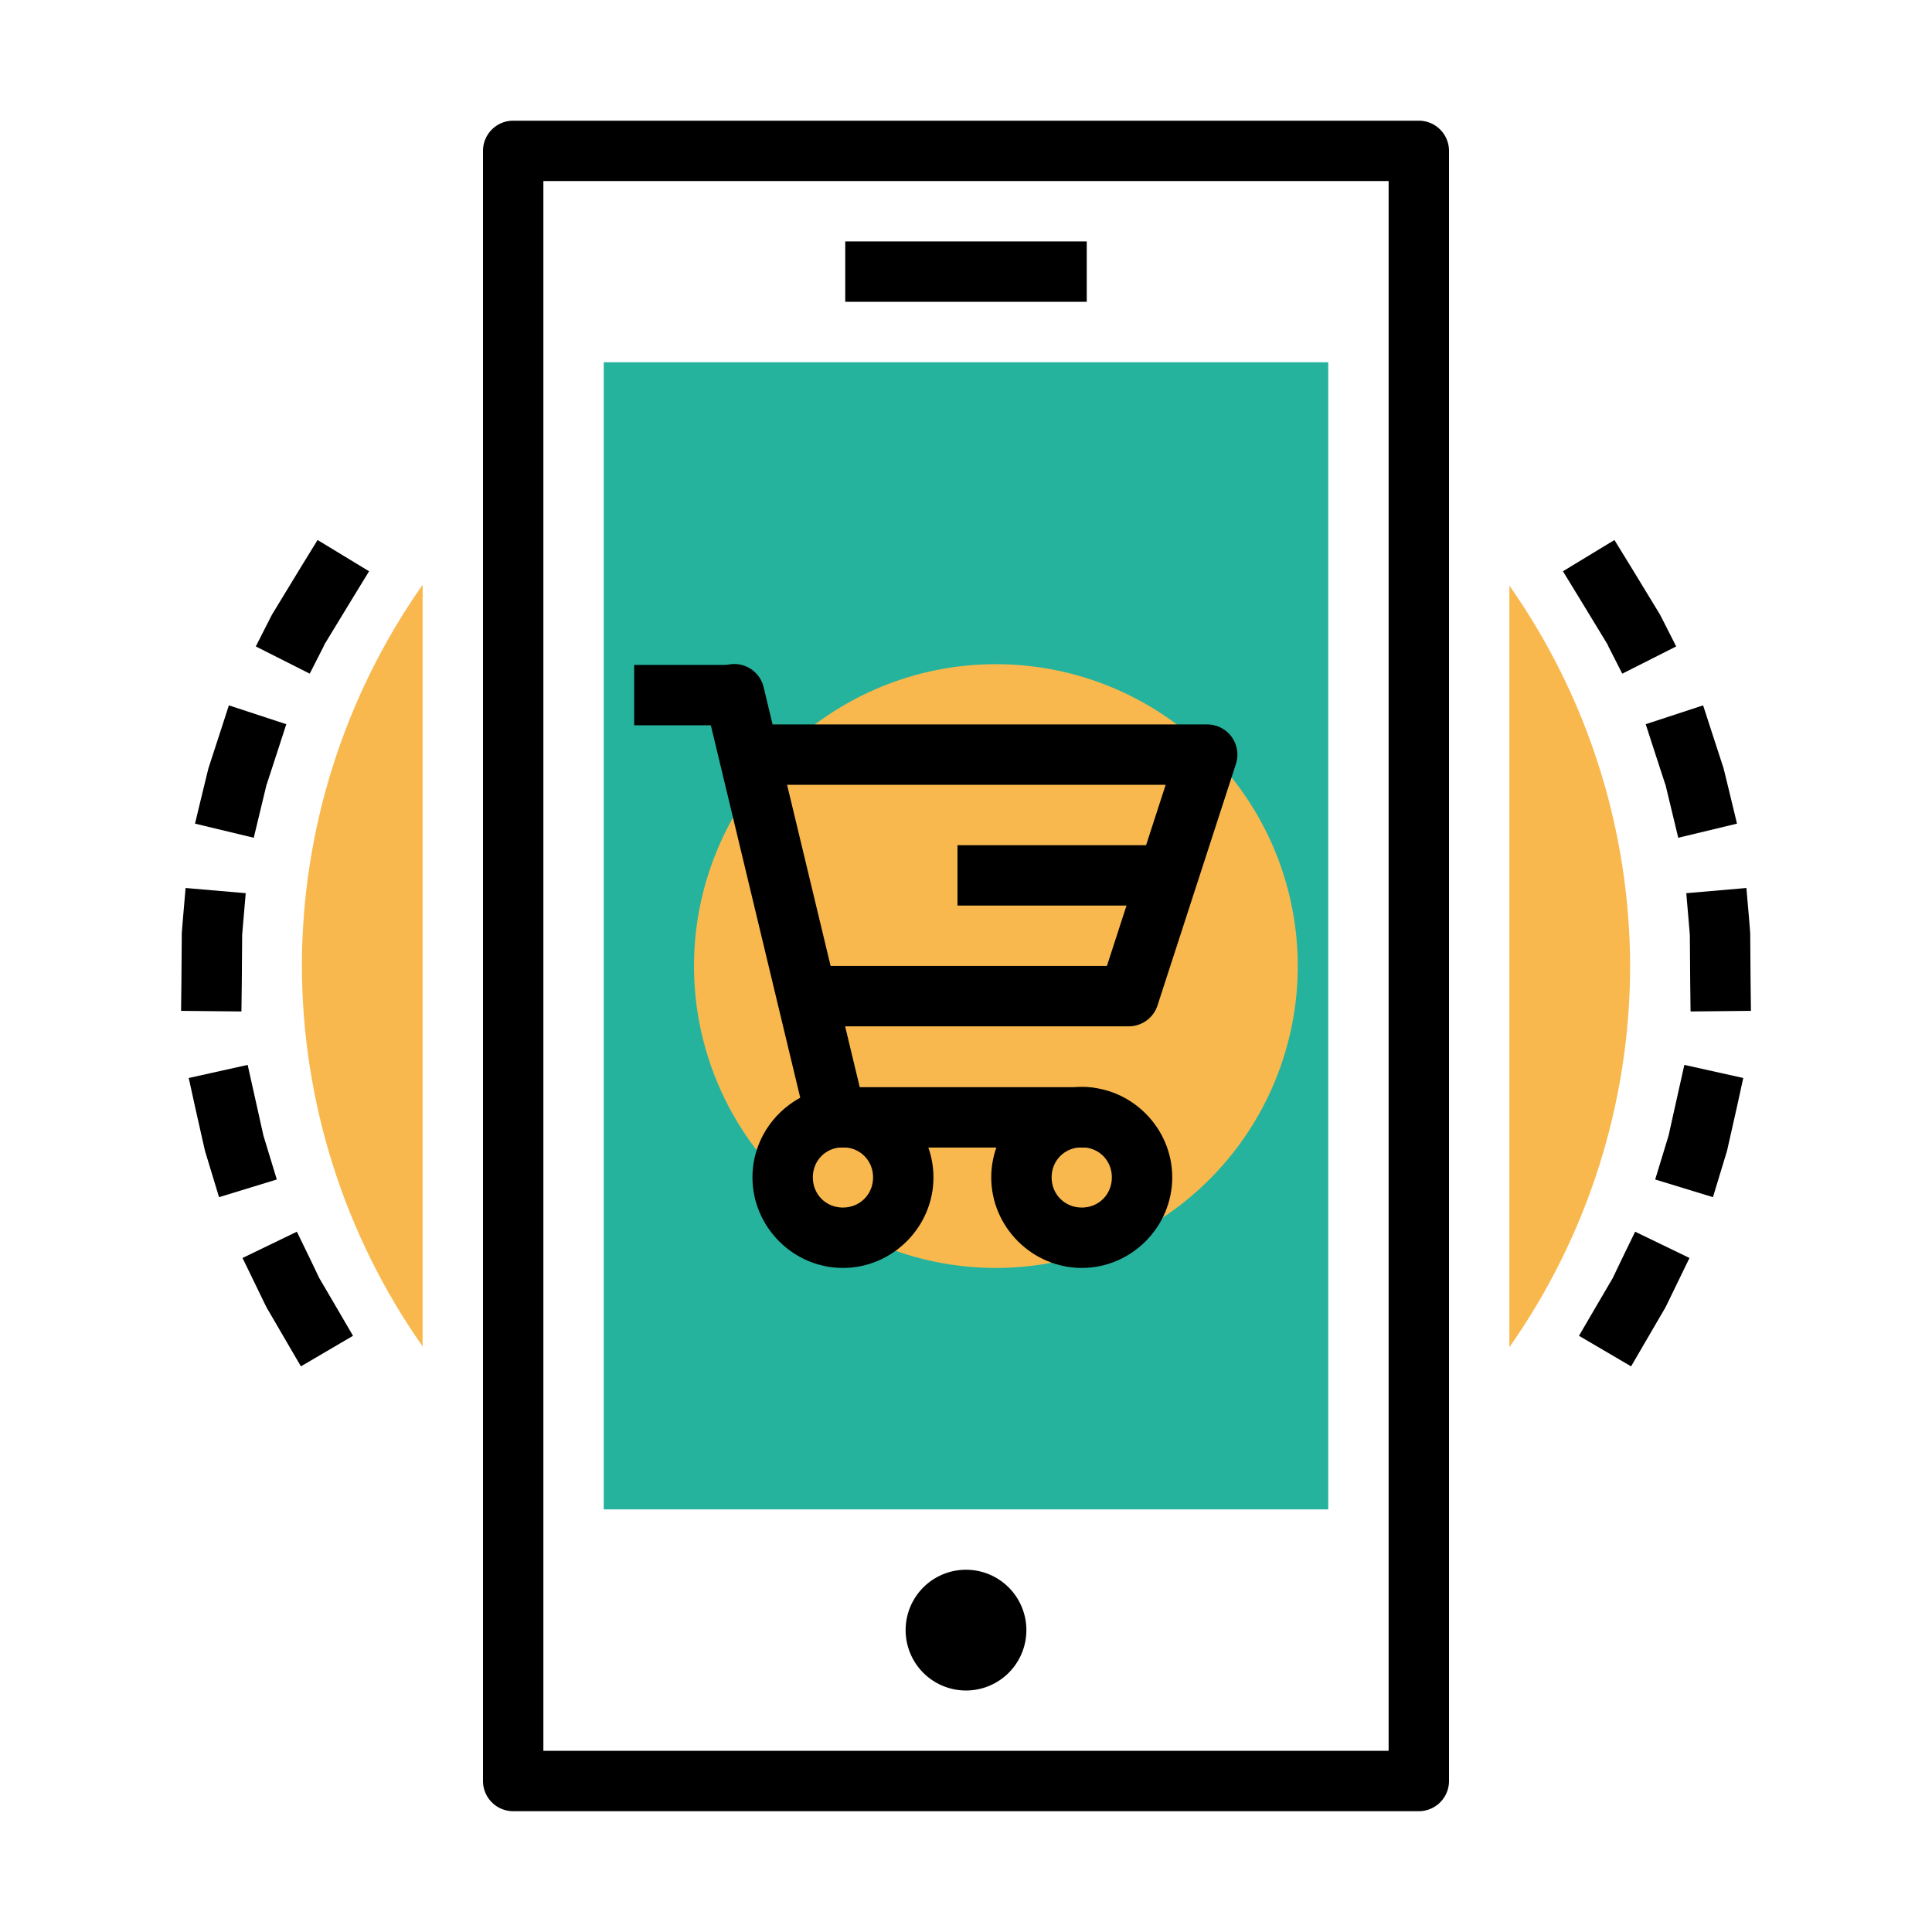 <svg xmlns="http://www.w3.org/2000/svg" width="32" height="32" viewBox="0 0 32 32"><g style="line-height:125%" font-family="sans-serif" font-size="45.121" font-weight="400" letter-spacing="0" transform="translate(0 -1020.362)" word-spacing="0"><path style="isolation:auto;mix-blend-mode:normal" fill="#f8b84e" d="m 7,1030.048 c -1.3,1.849 -1.998,4.054 -2,6.314 0.005,2.256 0.703,4.455 2,6.301 z M 25,1030.061 l 0,12.615 c 1.3,-1.849 1.998,-4.054 2,-6.314 -0.005,-2.256 -0.703,-4.455 -2,-6.301 z" color="#000" overflow="visible"/><path d="m 8.5,1022.361 a 0.5,0.5 0 0 0 -0.5,0.5 l 0,27 a 0.5,0.5 0 0 0 0.5,0.5 l 15,0 a 0.5,0.5 0 0 0 0.5,-0.5 l 0,-27 a 0.5,0.5 0 0 0 -0.5,-0.5 l -15,0 z m 0.5,1 14,0 0,26 -14,0 0,-26 z" color="#000" font-size="medium" overflow="visible" style="line-height:125%;text-indent:0;text-align:start;text-decoration-line:none;text-decoration-style:solid;text-decoration-color:#000;text-transform:none;block-progression:tb;isolation:auto;mix-blend-mode:normal"/><path style="line-height:125%;text-indent:0;text-align:start;text-decoration-line:none;text-decoration-style:solid;text-decoration-color:#000;text-transform:none;block-progression:tb;isolation:auto;mix-blend-mode:normal" fill-rule="evenodd" d="m 14,1024.361 0,1 4,0 0,-1 -4,0 z" color="#000" font-size="medium" overflow="visible"/><path style="isolation:auto;mix-blend-mode:normal" fill="#25b39e" d="m 10,1026.362 12,0 0,19 -12,0 z" color="#000" overflow="visible"/><path d="m 17,1047.362 a 1,1 0 0 1 -1,1 1,1 0 0 1 -1,-1 1,1 0 0 1 1,-1 1,1 0 0 1 1,1 z" color="#000" overflow="visible" style="isolation:auto;mix-blend-mode:normal"/><path style="isolation:auto;mix-blend-mode:normal" fill="#f8b84e" d="m 21.495,1036.363 a 5,5 0 0 1 -5,5 5,5 0 0 1 -5,-5 5,5 0 0 1 5,-5 5,5 0 0 1 5,5 z" color="#000" overflow="visible"/><path d="m 10.504,1031.375 0,1 0.5,0 0.703,0 0.5,0 0,-1 -0.5,0 -0.703,0 -0.5,0 z m 1.727,0.986 0,1 0.5,0 6.576,0 -0.973,3 -4.805,0 -0.5,0 0,1 0.5,0 5.168,0 a 0.5,0.5 0 0 0 0.475,-0.346 l 1.299,-4 a 0.5,0.5 0 0 0 -0.475,-0.654 l -7.266,0 -0.5,0 z" color="#000" font-size="medium" overflow="visible" style="line-height:125%;text-indent:0;text-align:start;text-decoration-line:none;text-decoration-style:solid;text-decoration-color:#000;text-transform:none;block-progression:tb;isolation:auto;mix-blend-mode:normal"/><path d="m 12.139,1031.361 a 0.5,0.5 0 0 0 -0.459,0.623 l 1.68,7 a 0.5,0.5 0 0 0 0.486,0.385 l 4.154,0 a 0.5,0.5 0 1 0 0,-1 l -3.76,0 -1.59,-6.617 a 0.5,0.5 0 0 0 -0.512,-0.391 z" color="#000" font-size="medium" overflow="visible" style="line-height:125%;text-indent:0;text-align:start;text-decoration-line:none;text-decoration-style:solid;text-decoration-color:#000;text-transform:none;block-progression:tb;isolation:auto;mix-blend-mode:normal"/><path d="M13.961 1038.365c-.822 0-1.498.676-1.498 1.498-0.0.822.676 1.5 1.498 1.5.822 0 1.5-.678 1.5-1.5 0-.822-.678-1.498-1.5-1.498zm0 1c.281 0 .5.216.5.498 0.0.282-.219.5-.5.5-.281 0-.498-.218-.498-.5-0-.282.217-.498.498-.498zM17.918 1038.365c-.822 0-1.5.676-1.5 1.498-0.0.822.678 1.5 1.5 1.5.822 0 1.498-.678 1.498-1.5 0-.822-.676-1.498-1.498-1.498zm0 1c.281 0 .498.216.498.498 0.0.282-.217.5-.498.5-.281 0-.5-.218-.5-.5-0-.282.219-.498.5-.498z" color="#000" font-size="medium" overflow="visible" style="line-height:125%;text-indent:0;text-align:start;text-decoration-line:none;text-decoration-style:solid;text-decoration-color:#000;text-transform:none;block-progression:tb;isolation:auto;mix-blend-mode:normal"/><path style="line-height:125%;text-indent:0;text-align:start;text-decoration-line:none;text-decoration-style:solid;text-decoration-color:#000;text-transform:none;block-progression:tb;isolation:auto;mix-blend-mode:normal" fill-rule="evenodd" d="m 15.859,1034.361 0,1 3.596,0 0,-1 -3.596,0 z" color="#000" font-size="medium" overflow="visible"/><path d="M25.887 1029.824l.262.428.465.764.008.012.021.047.227.445.893-.451-.227-.447-.041-.08-.02-.033-.473-.777-.262-.426zm1.371 2.533l.154.475.17.521.002 0 .096.399.117.486.973-.234-.117-.486-.098-.402-.01-.037-.182-.559-.154-.475zm.672 2.799l.043.498.016.195.006.766.006.5 1-.01-.006-.5-.006-.781-.002-.037-.018-.219-.043-.498zm-.141 3.332l-.152.682-.076.25-.146.478.957.293.145-.478.082-.27.01-.037.158-.701.107-.488L27.898 1038zm-.924 2.723l-.145.303-.004.01-.311.531-.252.432.863.506.252-.432.314-.539.018-.035.164-.338.219-.451-.9-.435zM6.113 1029.824l-.262.428-.465.764-.008.012-.021.047-.227.445-.893-.451.227-.447.041-.08.02-.033.473-.777.262-.426zm-1.371 2.533l-.154.475-.17.521-.002 0-.096.399-.117.486-.973-.234.117-.486.098-.402.01-.037.182-.559.154-.475zm-.672 2.799l-.043.498-.016.195-.006.766-.006.5-1-.01.006-.5.006-.781.002-.037.018-.219.043-.498zm.141 3.332l.152.682.076.25.146.478-.957.293-.145-.478-.082-.27-.01-.037-.158-.701-.107-.488L4.102 1038zm.924 2.723l.145.303.004.01.311.531.252.432-.863.506-.252-.432-.314-.539-.018-.035-.164-.338-.219-.451.9-.435z" color="#000" font-size="medium" overflow="visible" style="line-height:125%;text-indent:0;text-align:start;text-decoration-line:none;text-decoration-style:solid;text-decoration-color:#000;text-transform:none;block-progression:tb;isolation:auto;mix-blend-mode:normal"/></g></svg>